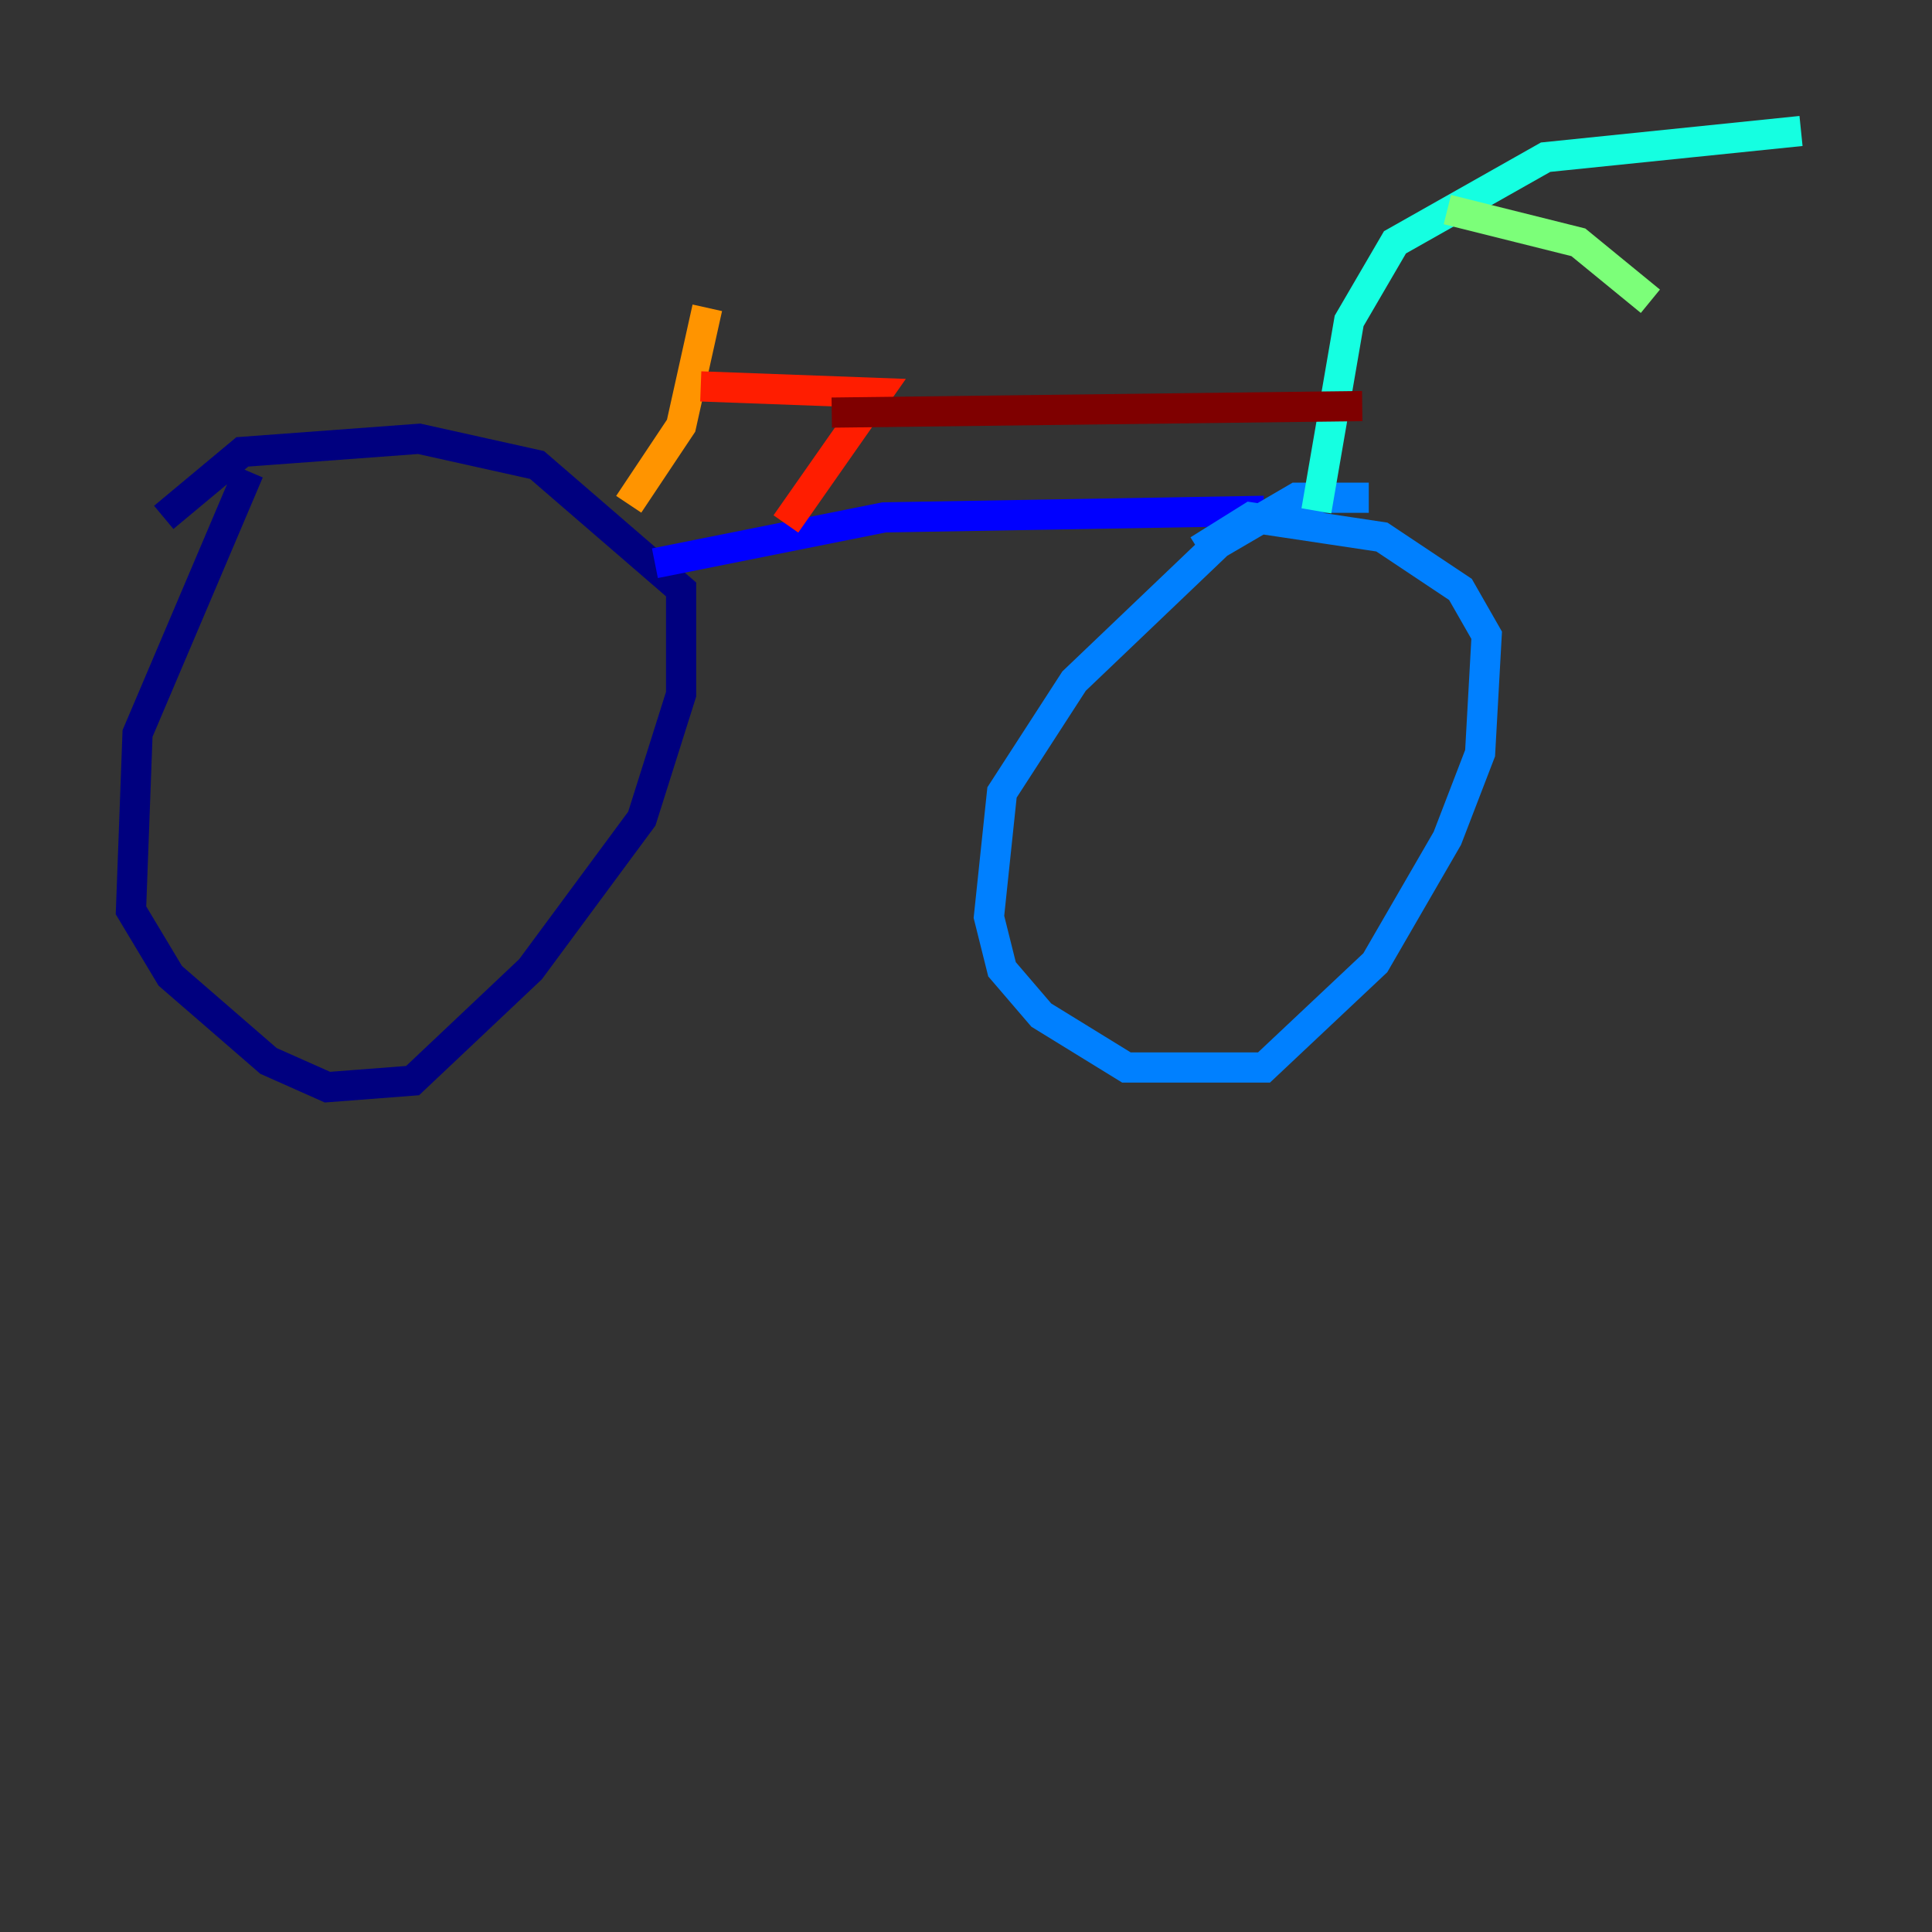 <?xml version="1.0" encoding="utf-8" ?>
<svg baseProfile="tiny" height="128" version="1.2" viewBox="0,0,128,128" width="128" xmlns="http://www.w3.org/2000/svg" xmlns:ev="http://www.w3.org/2001/xml-events" xmlns:xlink="http://www.w3.org/1999/xlink"><rect x="0" y="0" width="128" height="128" fill="#333333" stroke="none"/><defs /><polyline fill="none" points="16.488,31.241 9.112,48.597 8.678,60.312 11.281,64.651 17.79,70.291 21.695,72.027 27.336,71.593 35.146,64.217 42.522,54.237 45.125,45.993 45.125,39.051 35.58,30.807 27.77,29.071 16.054,29.939 10.848,34.278" stroke="#00007f" stroke-width="2" /><polyline fill="none" points="43.39,37.315 58.576,34.278 83.742,33.844" stroke="#0000ff" stroke-width="2" /><polyline fill="none" points="90.685,32.976 85.912,32.976 80.705,36.014 71.159,45.125 66.386,52.502 65.519,60.746 66.386,64.217 68.99,67.254 74.63,70.725 83.742,70.725 91.119,63.783 95.891,55.539 98.061,49.898 98.495,42.088 96.759,39.051 91.552,35.58 82.875,34.278 79.403,36.447" stroke="#0080ff" stroke-width="2" /><polyline fill="none" points="87.214,33.844 89.383,21.261 92.42,16.054 102.4,10.414 119.322,8.678" stroke="#15ffe1" stroke-width="2" /><polyline fill="none" points="95.891,13.885 104.57,16.054 109.342,19.959" stroke="#7cff79" stroke-width="2" /><polyline fill="none" points="40.352,32.108 40.352,32.108" stroke="#e4ff12" stroke-width="2" /><polyline fill="none" points="41.654,33.41 45.125,28.203 46.861,20.393" stroke="#ff9400" stroke-width="2" /><polyline fill="none" points="46.427,25.6 58.142,26.034 52.068,34.712" stroke="#ff1d00" stroke-width="2" /><polyline fill="none" points="55.105,27.336 90.251,26.902" stroke="#7f0000" stroke-width="2" /></svg>
